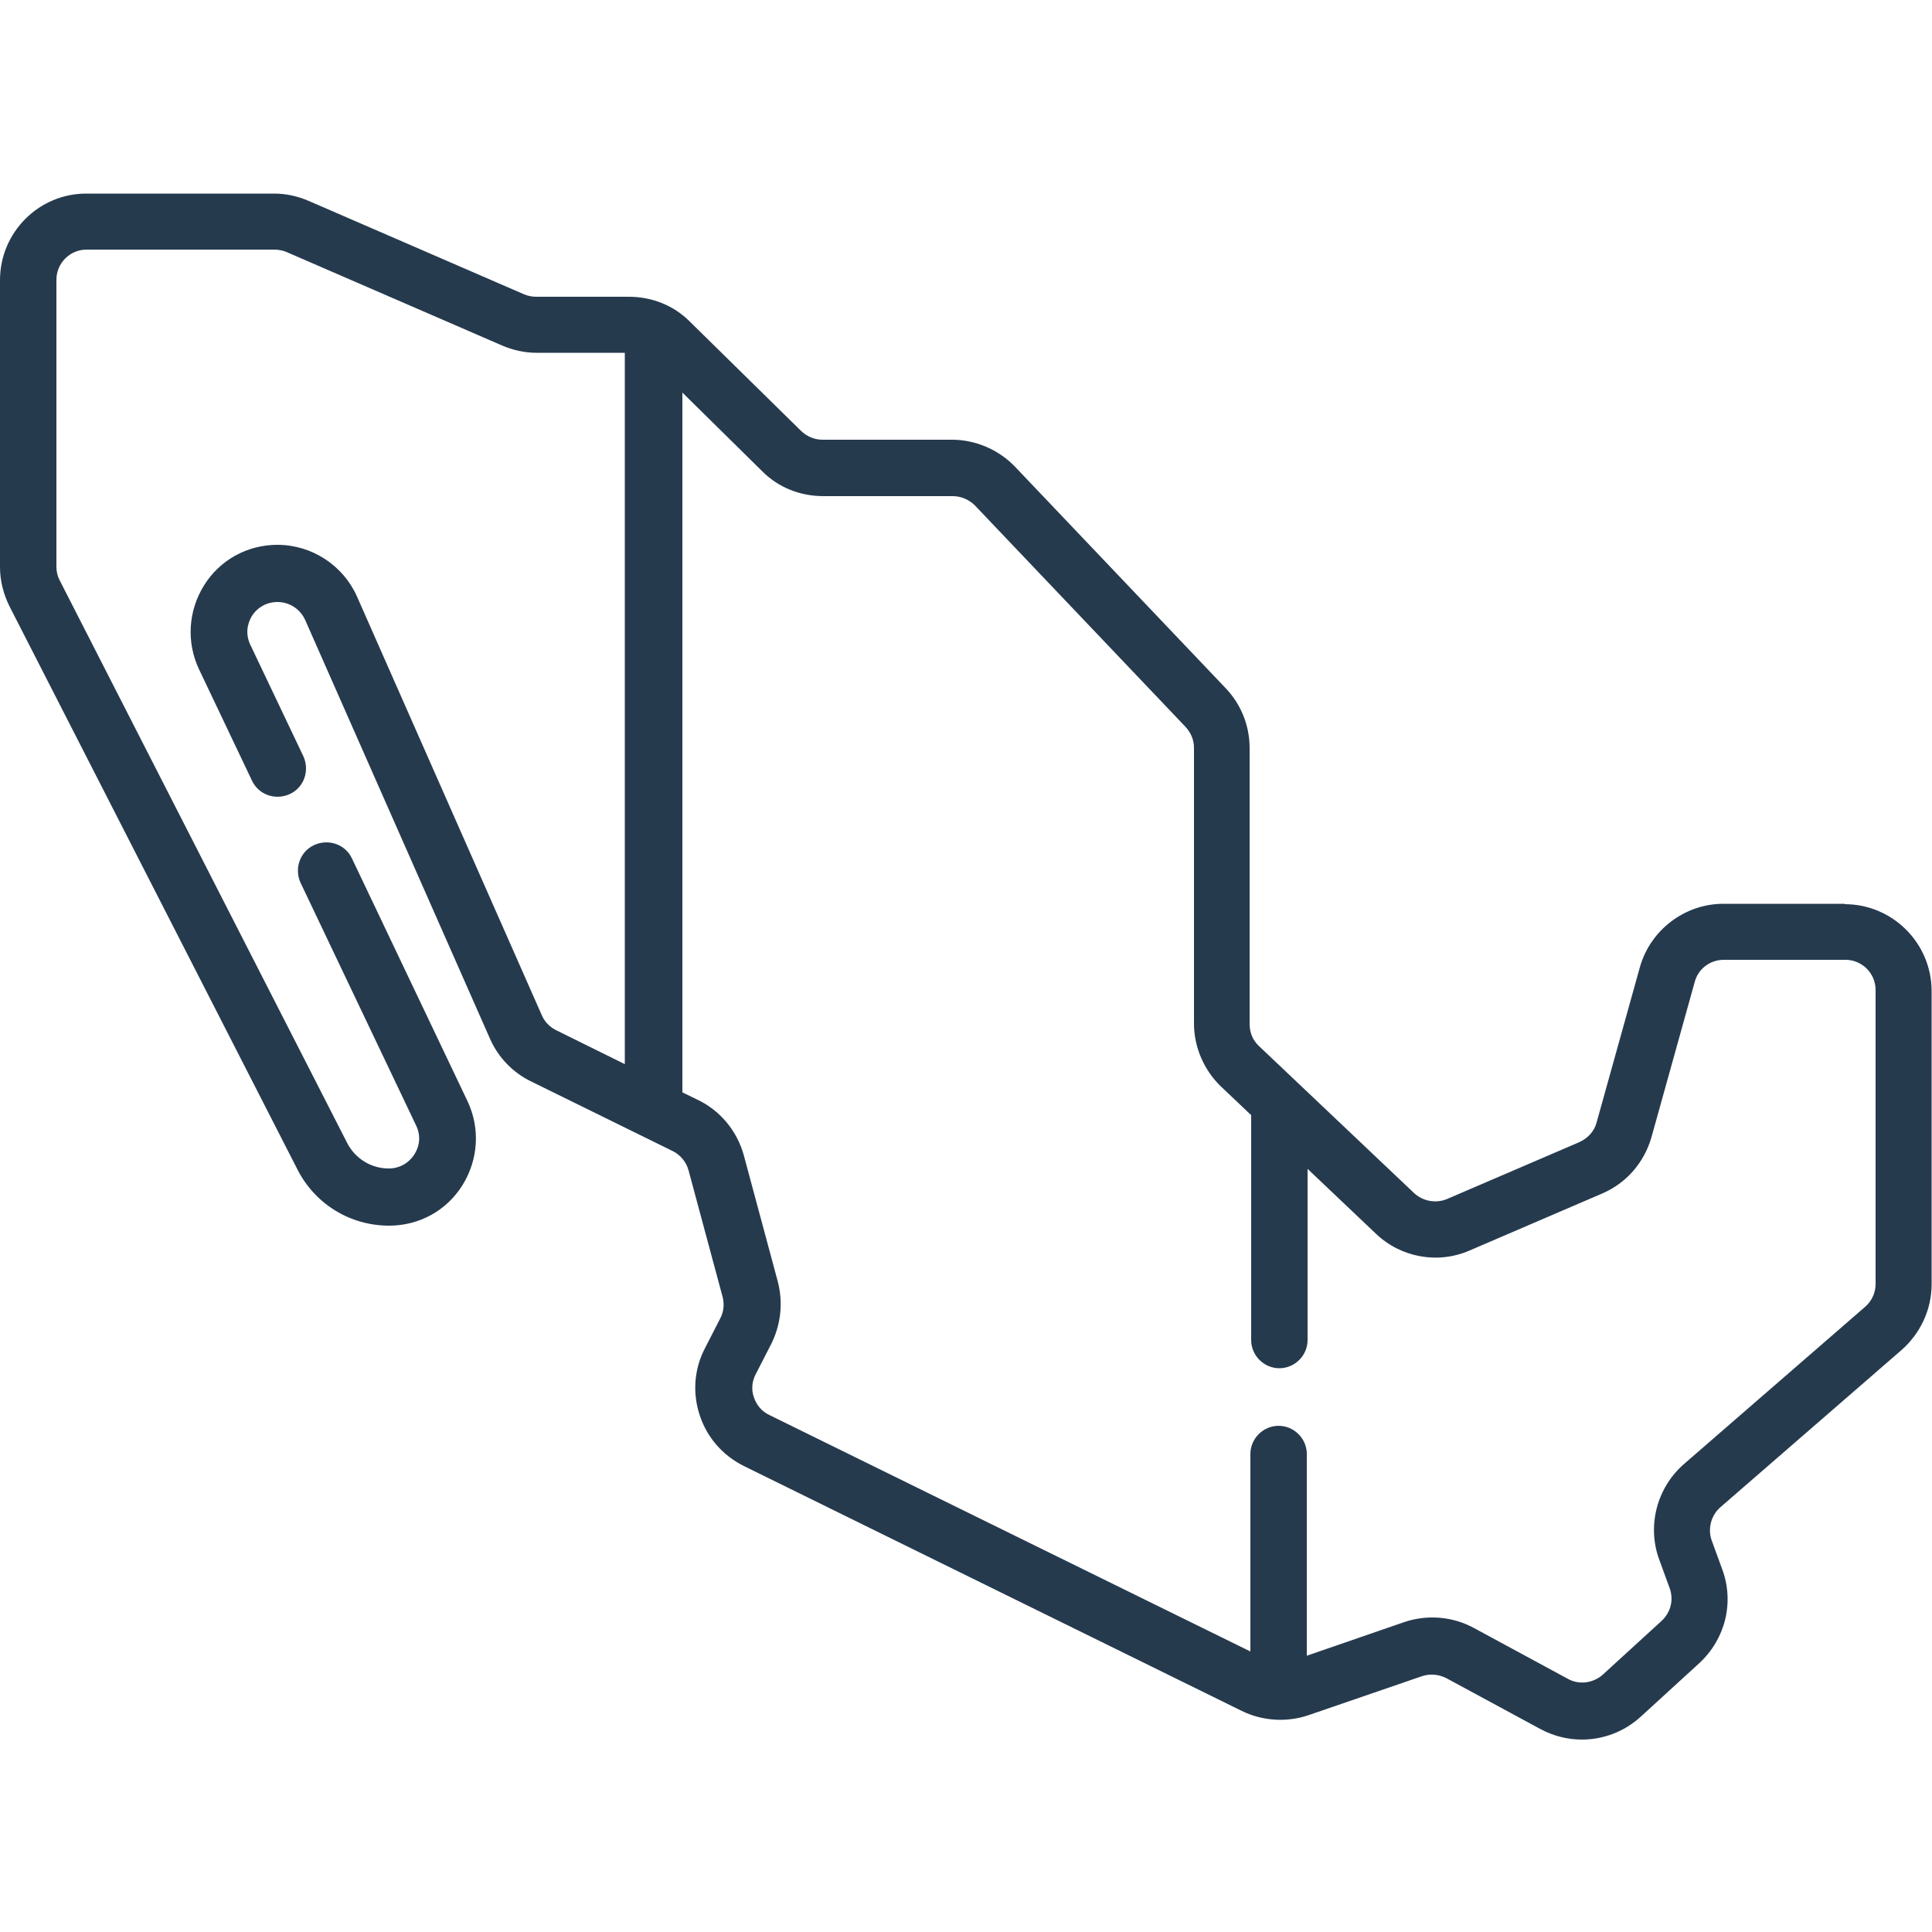 <?xml version="1.0" encoding="UTF-8"?>
<svg id="Iconos" xmlns="http://www.w3.org/2000/svg" viewBox="0 0 50 50">
  <defs>
    <style>
      .cls-1 {
        fill: #263a4e;
      }
    </style>
  </defs>
  <path class="cls-1" d="M47.75,23.39h-3.15c-1,0-1.89.68-2.16,1.64l-1.12,4.02c-.06.23-.23.41-.45.51l-3.42,1.47c-.29.12-.62.06-.85-.15l-4.02-3.81c-.16-.15-.24-.35-.24-.57v-7.14c0-.58-.22-1.13-.62-1.55l-5.45-5.73c-.42-.44-1.02-.7-1.63-.7h-3.35c-.21,0-.4-.08-.55-.22l-2.89-2.84c-.42-.42-.98-.64-1.58-.64h-2.39c-.11,0-.21-.02-.31-.06l-5.58-2.42c-.28-.12-.58-.19-.89-.19H2.25C1.01,5,0,6.01,0,7.25v7.43C0,15.03.09,15.38.25,15.7l7.45,14.57c.46.9,1.37,1.45,2.37,1.45.78,0,1.49-.39,1.9-1.05.41-.66.46-1.47.13-2.17l-2.99-6.28c-.17-.37-.61-.52-.98-.35-.37.17-.52.61-.35.98l2.99,6.28c.12.25.1.52-.05.75-.15.23-.39.36-.66.36-.45,0-.86-.25-1.07-.65L1.55,15.03c-.06-.11-.09-.23-.09-.36v-7.43c0-.43.35-.78.78-.78h4.86c.11,0,.21.02.31.06l5.58,2.42c.28.12.58.19.89.19h2.29v18.41l-1.78-.88c-.16-.08-.3-.22-.37-.39l-4.78-10.83c-.36-.81-1.17-1.34-2.06-1.34-.78,0-1.49.39-1.9,1.05-.41.66-.46,1.47-.13,2.17l1.37,2.88c.17.37.61.52.98.35.37-.17.52-.61.35-.98l-1.37-2.88c-.12-.25-.1-.52.04-.75.15-.23.39-.36.66-.36.31,0,.59.18.72.47l4.78,10.83c.21.48.59.88,1.07,1.11l3.66,1.8c.2.1.35.28.41.5l.88,3.27c.05.19.03.39-.06.56l-.4.78c-.28.54-.32,1.16-.13,1.73.19.58.6,1.04,1.14,1.31l12.89,6.34c.53.26,1.16.3,1.72.11l2.94-1.01c.21-.07.43-.05.63.05l2.44,1.32c.34.18.7.27,1.07.27.55,0,1.09-.2,1.52-.59l1.52-1.39c.67-.62.91-1.57.59-2.43l-.27-.74c-.11-.3-.02-.65.22-.86l4.69-4.07c.49-.43.78-1.05.78-1.7v-7.59c0-1.24-1.01-2.25-2.25-2.25h0ZM48.54,33.23c0,.23-.1.44-.27.59l-4.69,4.07c-.7.61-.96,1.6-.64,2.47l.27.74c.11.3.03.63-.21.85l-1.52,1.39c-.25.22-.61.27-.9.11l-2.44-1.32c-.55-.3-1.21-.35-1.8-.15l-2.52.87v-5.22c0-.4-.33-.73-.73-.73s-.73.33-.73.73v5.11l-12.45-6.12c-.19-.09-.33-.25-.4-.46-.07-.2-.05-.41.05-.6l.4-.78c.25-.5.31-1.07.17-1.61l-.88-3.27c-.17-.62-.6-1.15-1.18-1.43l-.41-.2V10.16l2.07,2.04c.42.42.98.64,1.58.64h3.35c.21,0,.42.09.57.24l5.45,5.73c.14.15.22.34.22.54v7.14c0,.61.26,1.21.7,1.63l.78.74v5.82c0,.4.33.73.73.73s.73-.33.73-.73v-4.43l1.77,1.68c.65.62,1.61.79,2.43.43l3.42-1.47c.63-.27,1.09-.8,1.28-1.46l1.12-4.02c.09-.34.4-.57.75-.57h3.15c.43,0,.78.35.78.78v7.59h0Z"/>
</svg>